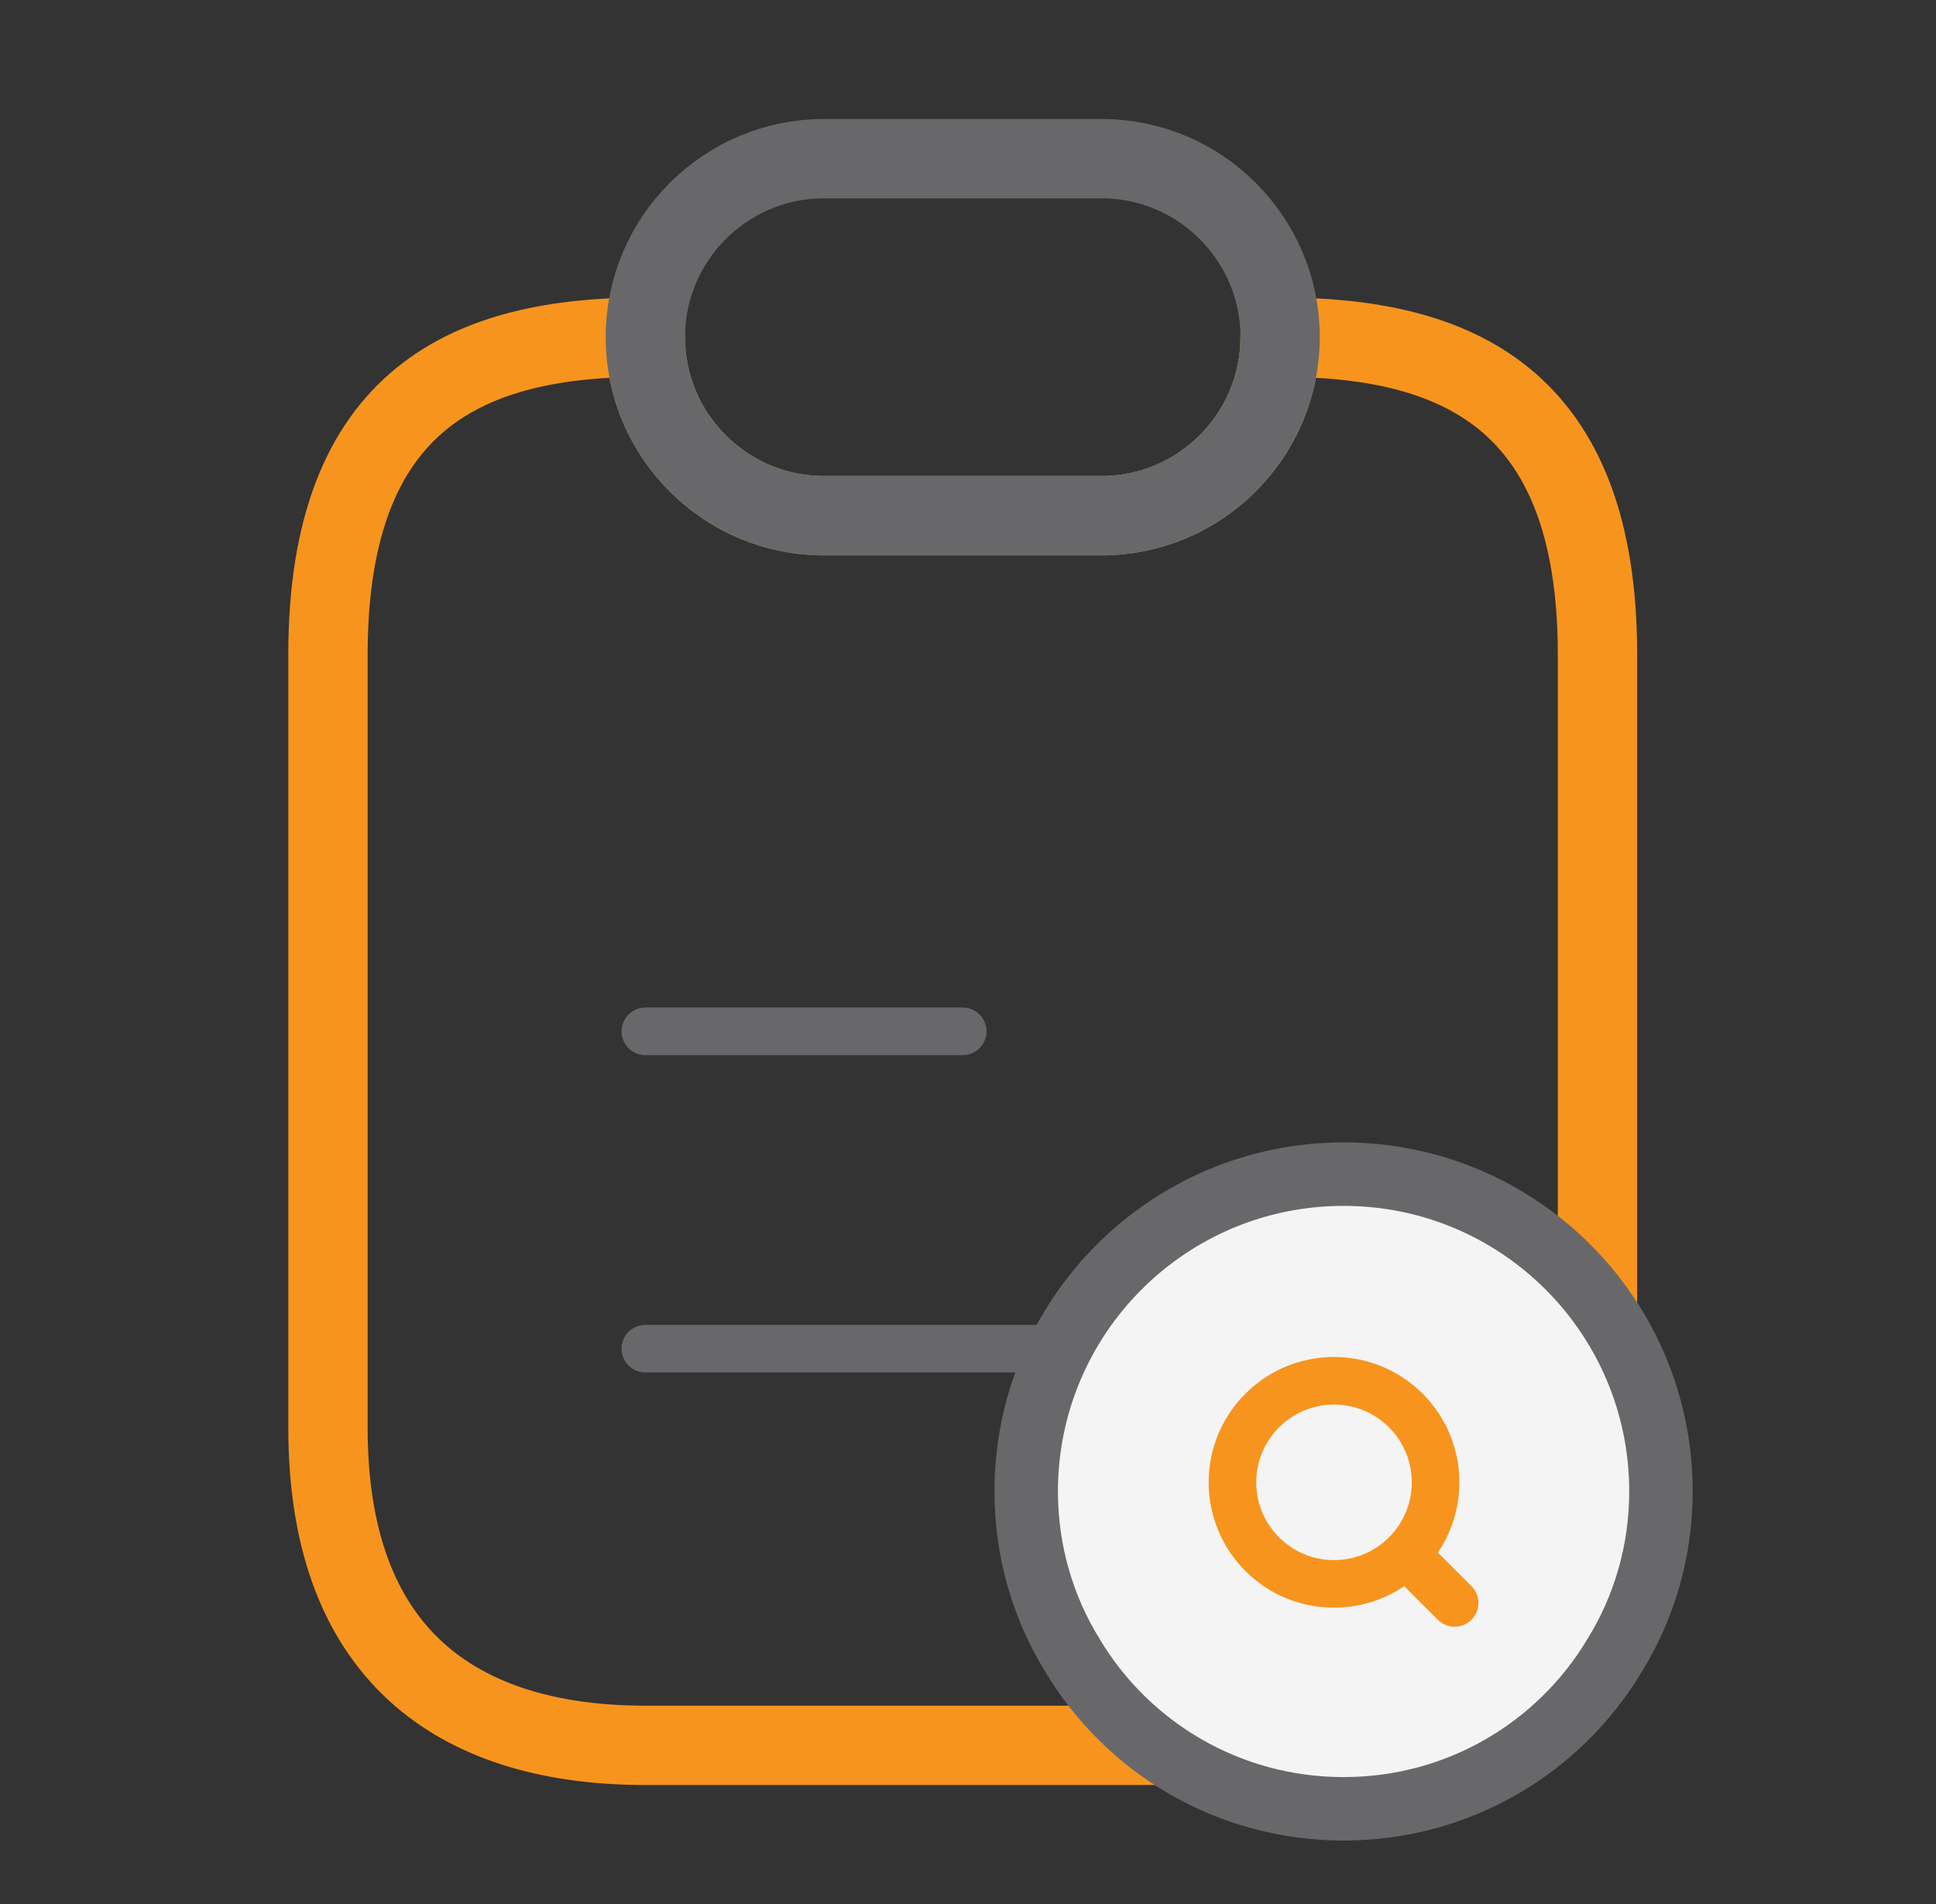 <svg width="61" height="60" viewBox="0 0 61 60" fill="none" xmlns="http://www.w3.org/2000/svg">
<rect x="0" y="0" width="61" height="60" fill="#333333" stroke="none"/>
<path d="M50.334 20.625V45C50.334 52.5 45.858 55 40.334 55H20.334C14.809 55 10.334 52.5 10.334 45V20.625C10.334 12.5 14.809 10.625 20.334 10.625C20.334 12.175 20.958 13.575 21.983 14.6C23.008 15.625 24.409 16.25 25.959 16.25H34.709C37.809 16.25 40.334 13.725 40.334 10.625C45.858 10.625 50.334 12.5 50.334 20.625Z" stroke="#F7941E" stroke-width="2.5" stroke-linecap="round" stroke-linejoin="round"/>
<path d="M40.334 10.625C40.334 13.725 37.809 16.25 34.709 16.25H25.959C24.409 16.25 23.008 15.625 21.983 14.6C20.958 13.575 20.334 12.175 20.334 10.625C20.334 7.525 22.858 5 25.959 5H34.709C36.258 5 37.659 5.625 38.684 6.65C39.709 7.675 40.334 9.075 40.334 10.625Z" stroke="#68686A" stroke-width="2.5" stroke-linecap="round" stroke-linejoin="round"/>
<path d="M20.334 32.5H30.334" stroke="#68686A" stroke-width="1.5" stroke-linecap="round" stroke-linejoin="round"/>
<path d="M20.334 42.5H40.334" stroke="#68686A" stroke-width="1.5" stroke-linecap="round" stroke-linejoin="round"/>
<path d="M52.334 47C52.334 48.875 51.809 50.65 50.883 52.15C49.158 55.05 45.983 57 42.334 57C38.684 57 35.508 55.05 33.783 52.15C32.858 50.65 32.334 48.875 32.334 47C32.334 41.475 36.809 37 42.334 37C47.858 37 52.334 41.475 52.334 47Z" fill="#F4F4F4" stroke="#68686A" stroke-width="2" stroke-miterlimit="10" stroke-linecap="round" stroke-linejoin="round"/>
<path d="M42.032 49.912C43.8 49.912 45.233 48.48 45.233 46.712C45.233 44.945 43.8 43.512 42.032 43.512C40.265 43.512 38.833 44.945 38.833 46.712C38.833 48.48 40.265 49.912 42.032 49.912Z" stroke="#F7941E" stroke-width="1.5" stroke-linecap="round" stroke-linejoin="round"/>
<path d="M45.833 50.512L44.833 49.512" stroke="#F7941E" stroke-width="1.5" stroke-linecap="round" stroke-linejoin="round"/>
</svg>
